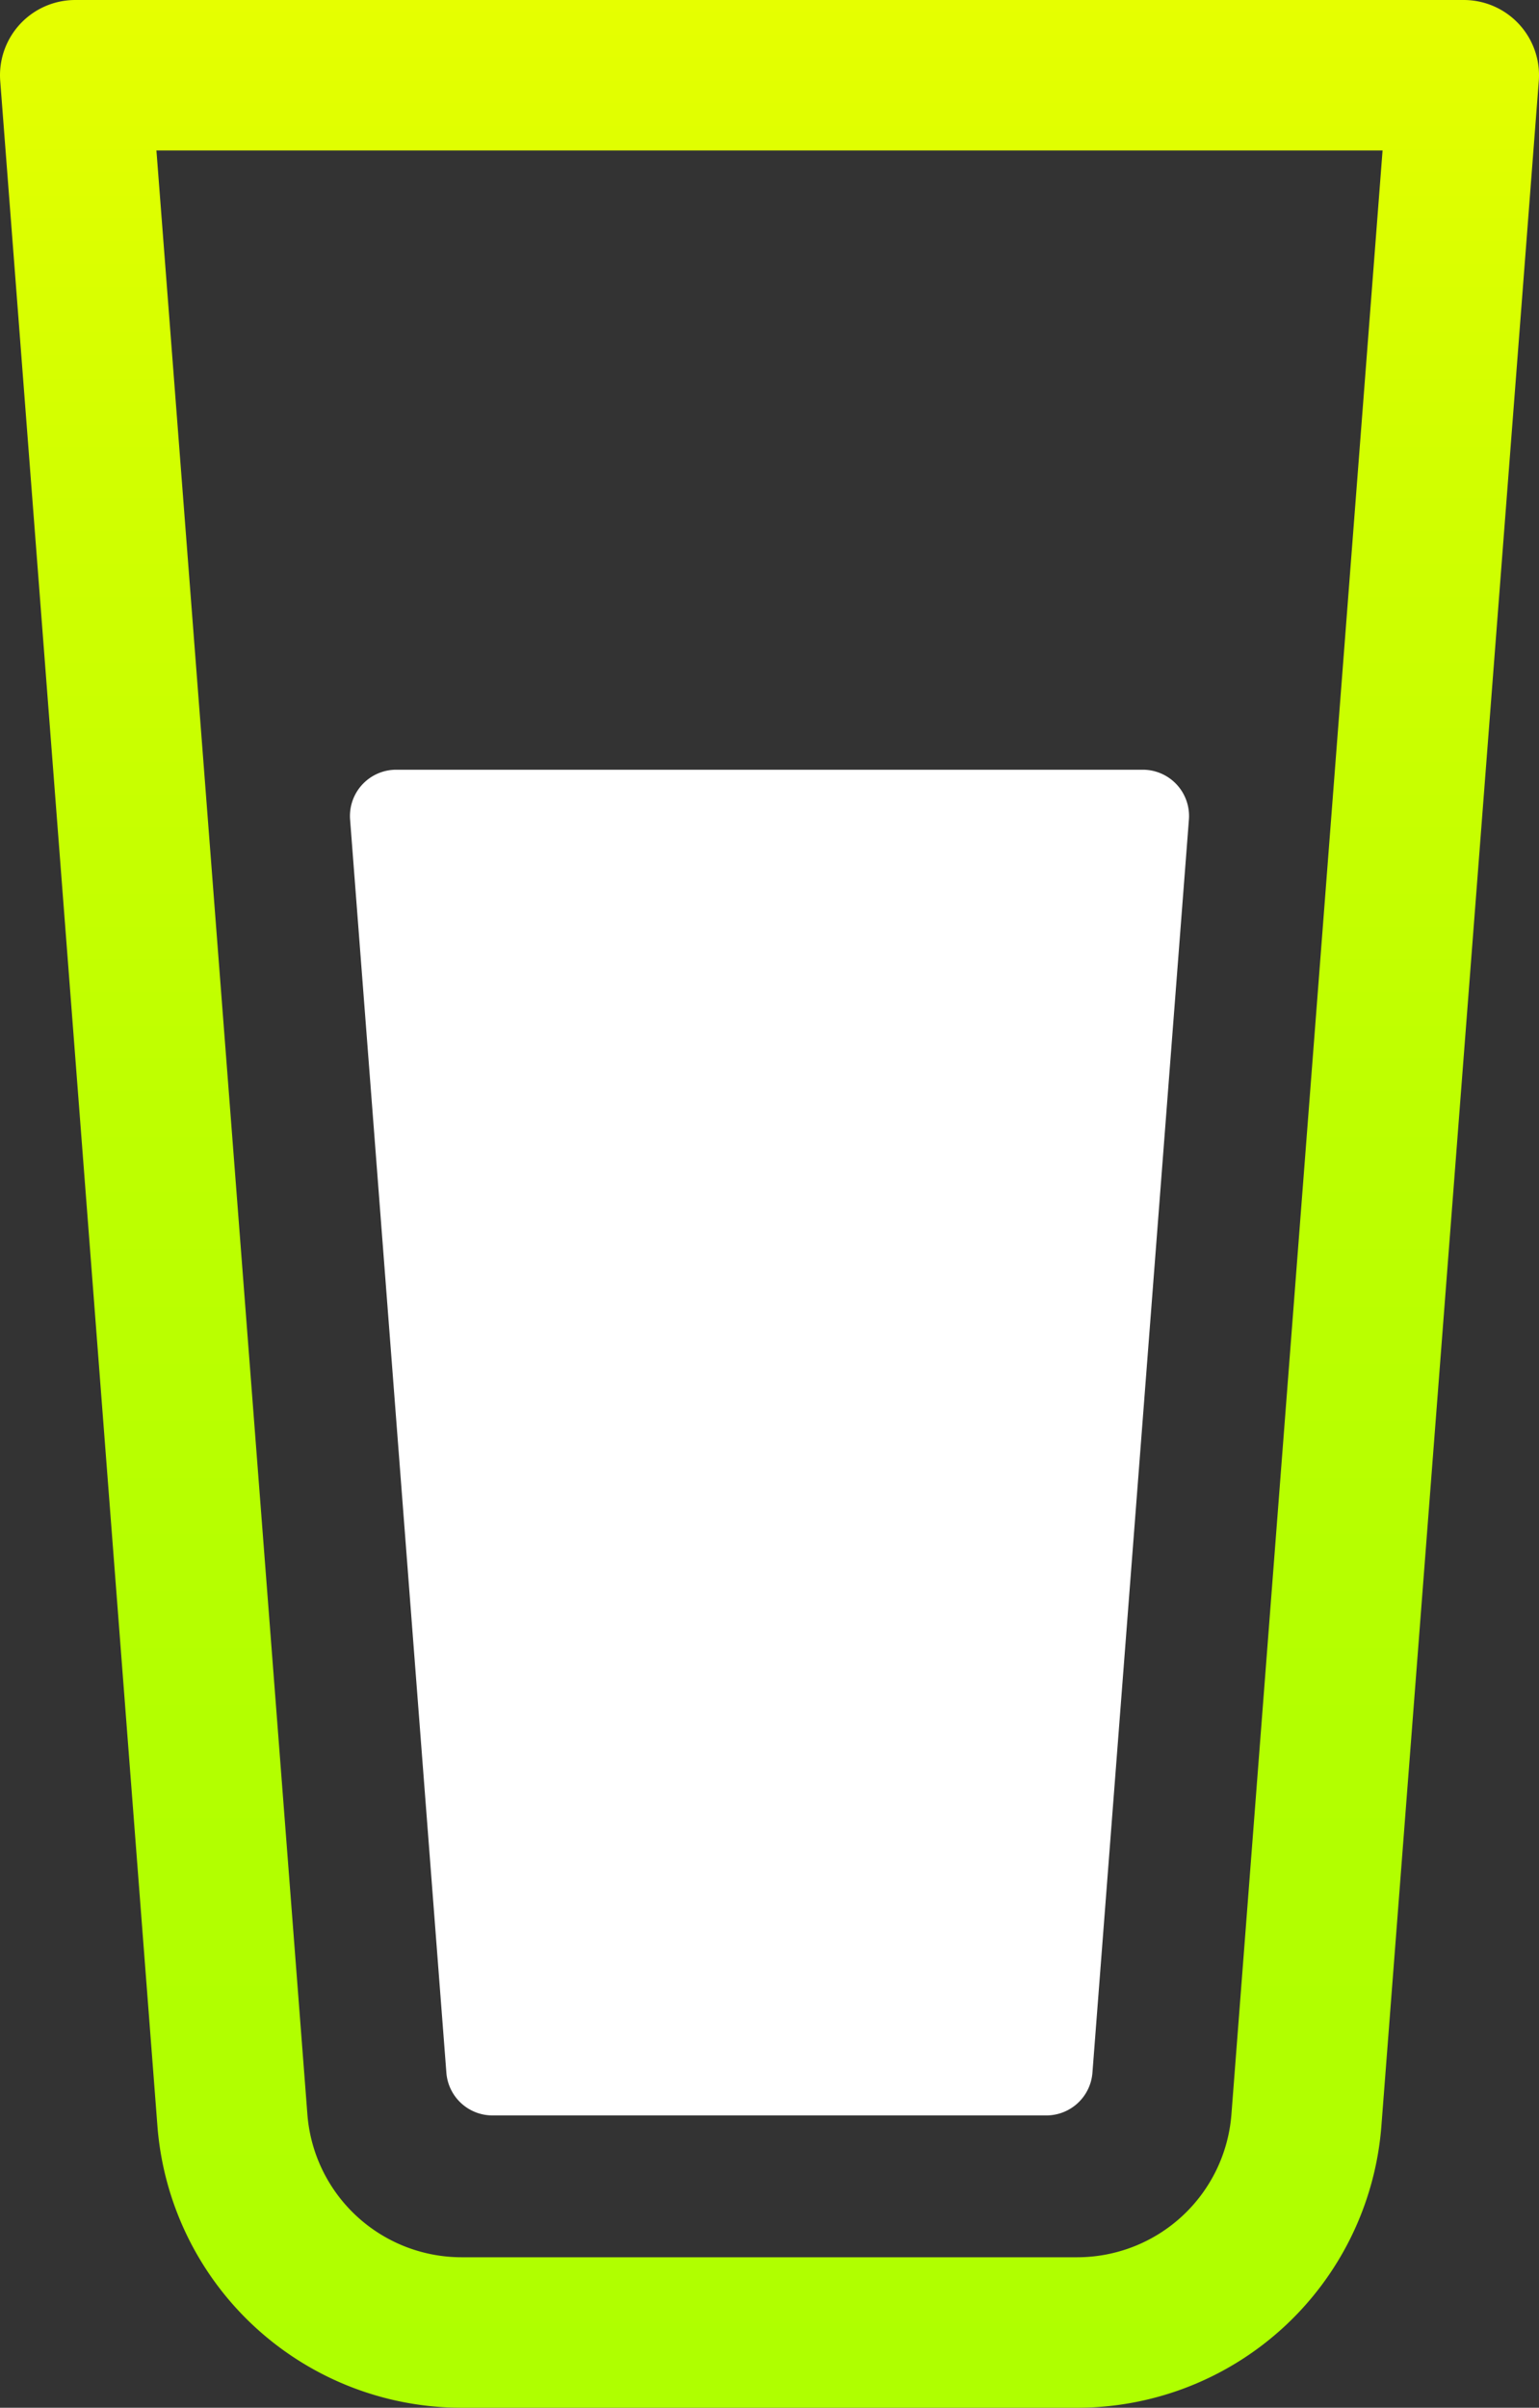 <svg xmlns="http://www.w3.org/2000/svg" xmlns:xlink="http://www.w3.org/1999/xlink" viewBox="0 0 81.85 128"><rect x="0" y="0" width="81.85" height="128" fill="#333333" stroke="none"/><defs><style>.cls-1{fill:none;stroke-linecap:round;stroke-linejoin:round;stroke-width:8px;stroke:url(#linear-gradient);}.cls-2{fill:#fff;}</style><linearGradient id="linear-gradient" x1="40.92" x2="40.92" y2="128" gradientUnits="userSpaceOnUse"><stop offset="0" stop-color="#e6ff00"/><stop offset="0.2" stop-color="#d1ff00"/><stop offset="0.46" stop-color="#beff00"/><stop offset="0.72" stop-color="#b3ff00"/><stop offset="1" stop-color="#afff00"/></linearGradient></defs><g id="Layer_2" data-name="Layer 2"><g id="Layer_1-2" data-name="Layer 1"><path class="cls-1" d="M77.85,4,69.48,112.71A12.23,12.23,0,0,1,57.29,124H24.55a12.23,12.23,0,0,1-12.19-11.29L4,4Z"/><path class="cls-2" d="M18.62,43.58l5.12,66.61a2.46,2.46,0,0,0,2.46,2.27H55.65a2.46,2.46,0,0,0,2.45-2.27l5.13-66.61a2.46,2.46,0,0,0-2.46-2.66H21.07A2.46,2.46,0,0,0,18.62,43.58Z"/></g></g></svg>
